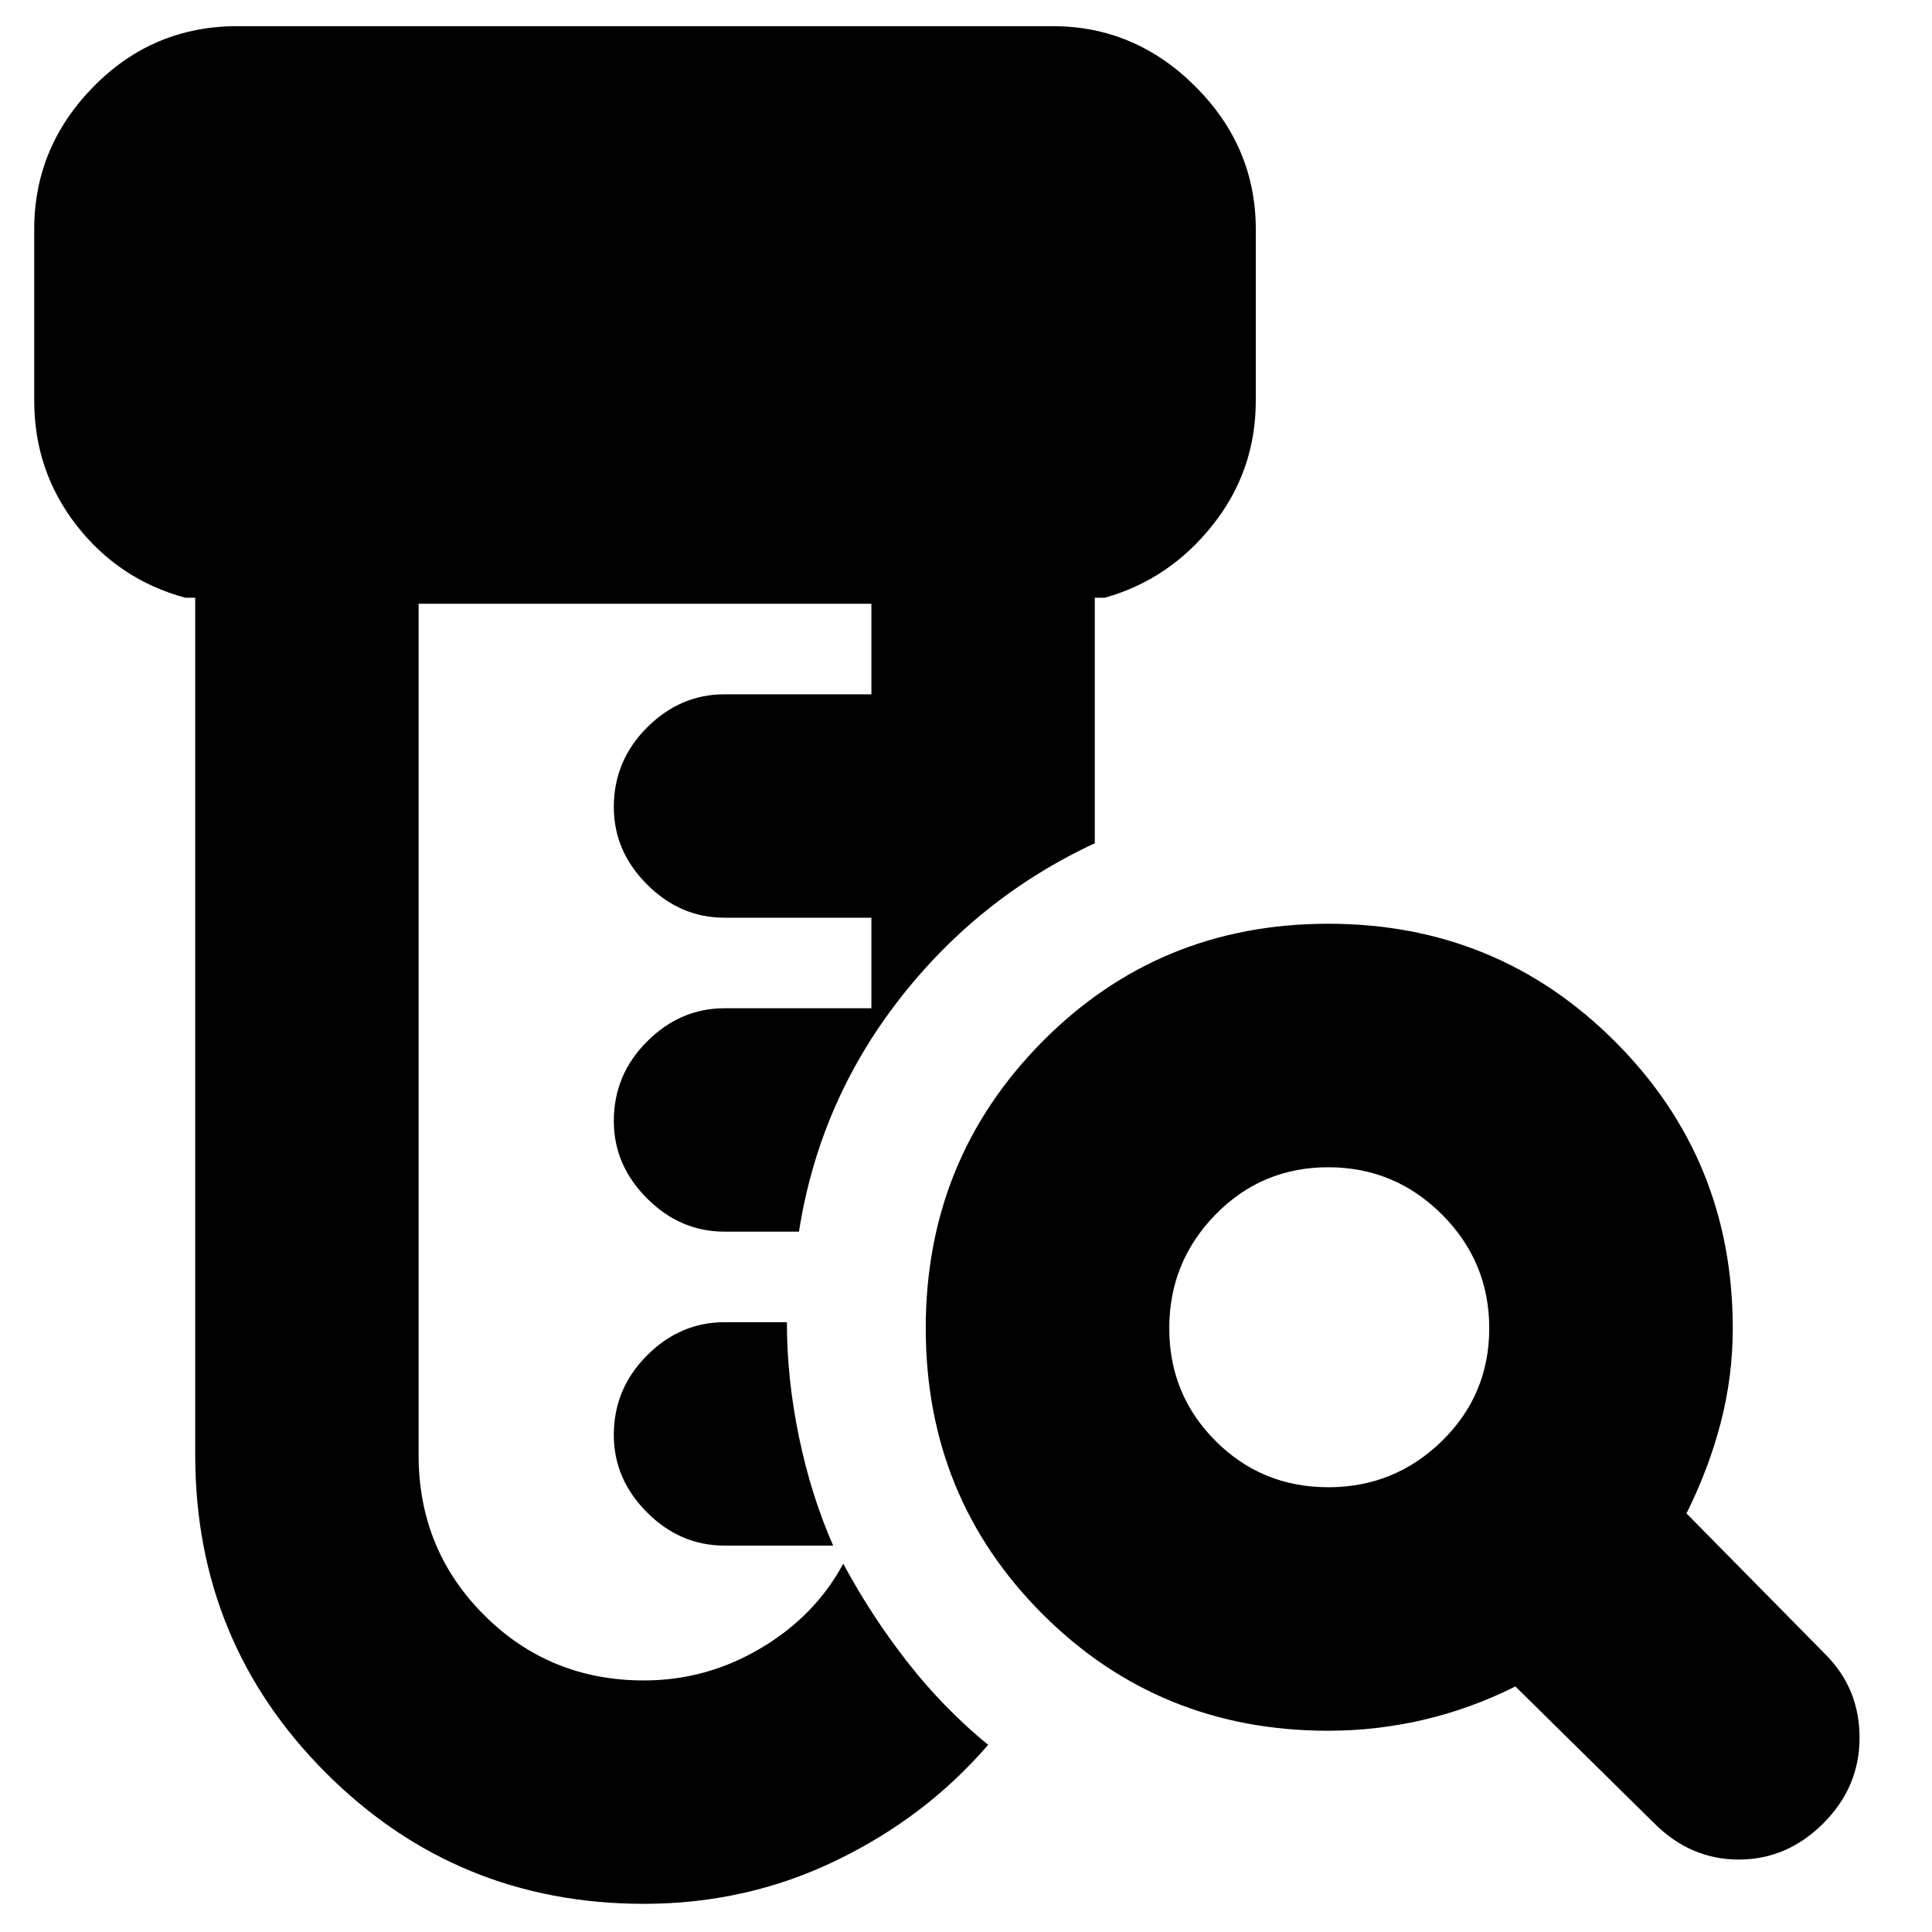 <svg xmlns="http://www.w3.org/2000/svg" height="24" width="24"><path d="M8 23.65q-2.325 0-3.95-1.625t-1.625-3.95V7.425H2.3q-.825-.225-1.35-.9-.525-.675-.525-1.55V2.85q0-1.025.738-1.775Q1.9.325 2.95.325h10.125q1.025 0 1.775.75t.75 1.775v2.125q0 .875-.538 1.55-.537.675-1.337.9H13.6v3.05q-1.45.675-2.437 1.95-.988 1.275-1.238 2.875H9q-.55 0-.962-.413-.413-.412-.413-.962 0-.575.413-.987.412-.413.962-.413h1.825V11.4H9q-.55 0-.962-.413-.413-.412-.413-.962 0-.575.413-.988.412-.412.962-.412h1.825V7.5H5.2v10.575q0 1.175.813 1.987.812.813 1.987.813.775 0 1.45-.4.675-.4 1.025-1.05.35.65.8 1.225.45.575 1 1.025-.775.9-1.888 1.437-1.112.538-2.387.538Zm2.35-4.45H9q-.55 0-.962-.412-.413-.413-.413-.963 0-.575.413-.988.412-.412.962-.412h.775q0 .7.15 1.425.15.725.425 1.35Zm6.15-.725q.825 0 1.413-.575.587-.575.587-1.4t-.587-1.413q-.588-.587-1.413-.587-.825 0-1.4.587-.575.588-.575 1.413 0 .825.575 1.4t1.4.575Zm0 3.025q-2.1 0-3.55-1.45-1.45-1.45-1.45-3.55 0-2.1 1.45-3.562 1.45-1.463 3.55-1.463 2.1 0 3.562 1.463 1.463 1.462 1.463 3.562 0 .6-.15 1.175-.15.575-.425 1.125l1.725 1.75q.425.425.425 1.037 0 .613-.45 1.063-.45.45-1.05.45-.6 0-1.05-.45l-1.725-1.7q-.55.275-1.137.413-.588.137-1.188.137Z"/></svg>